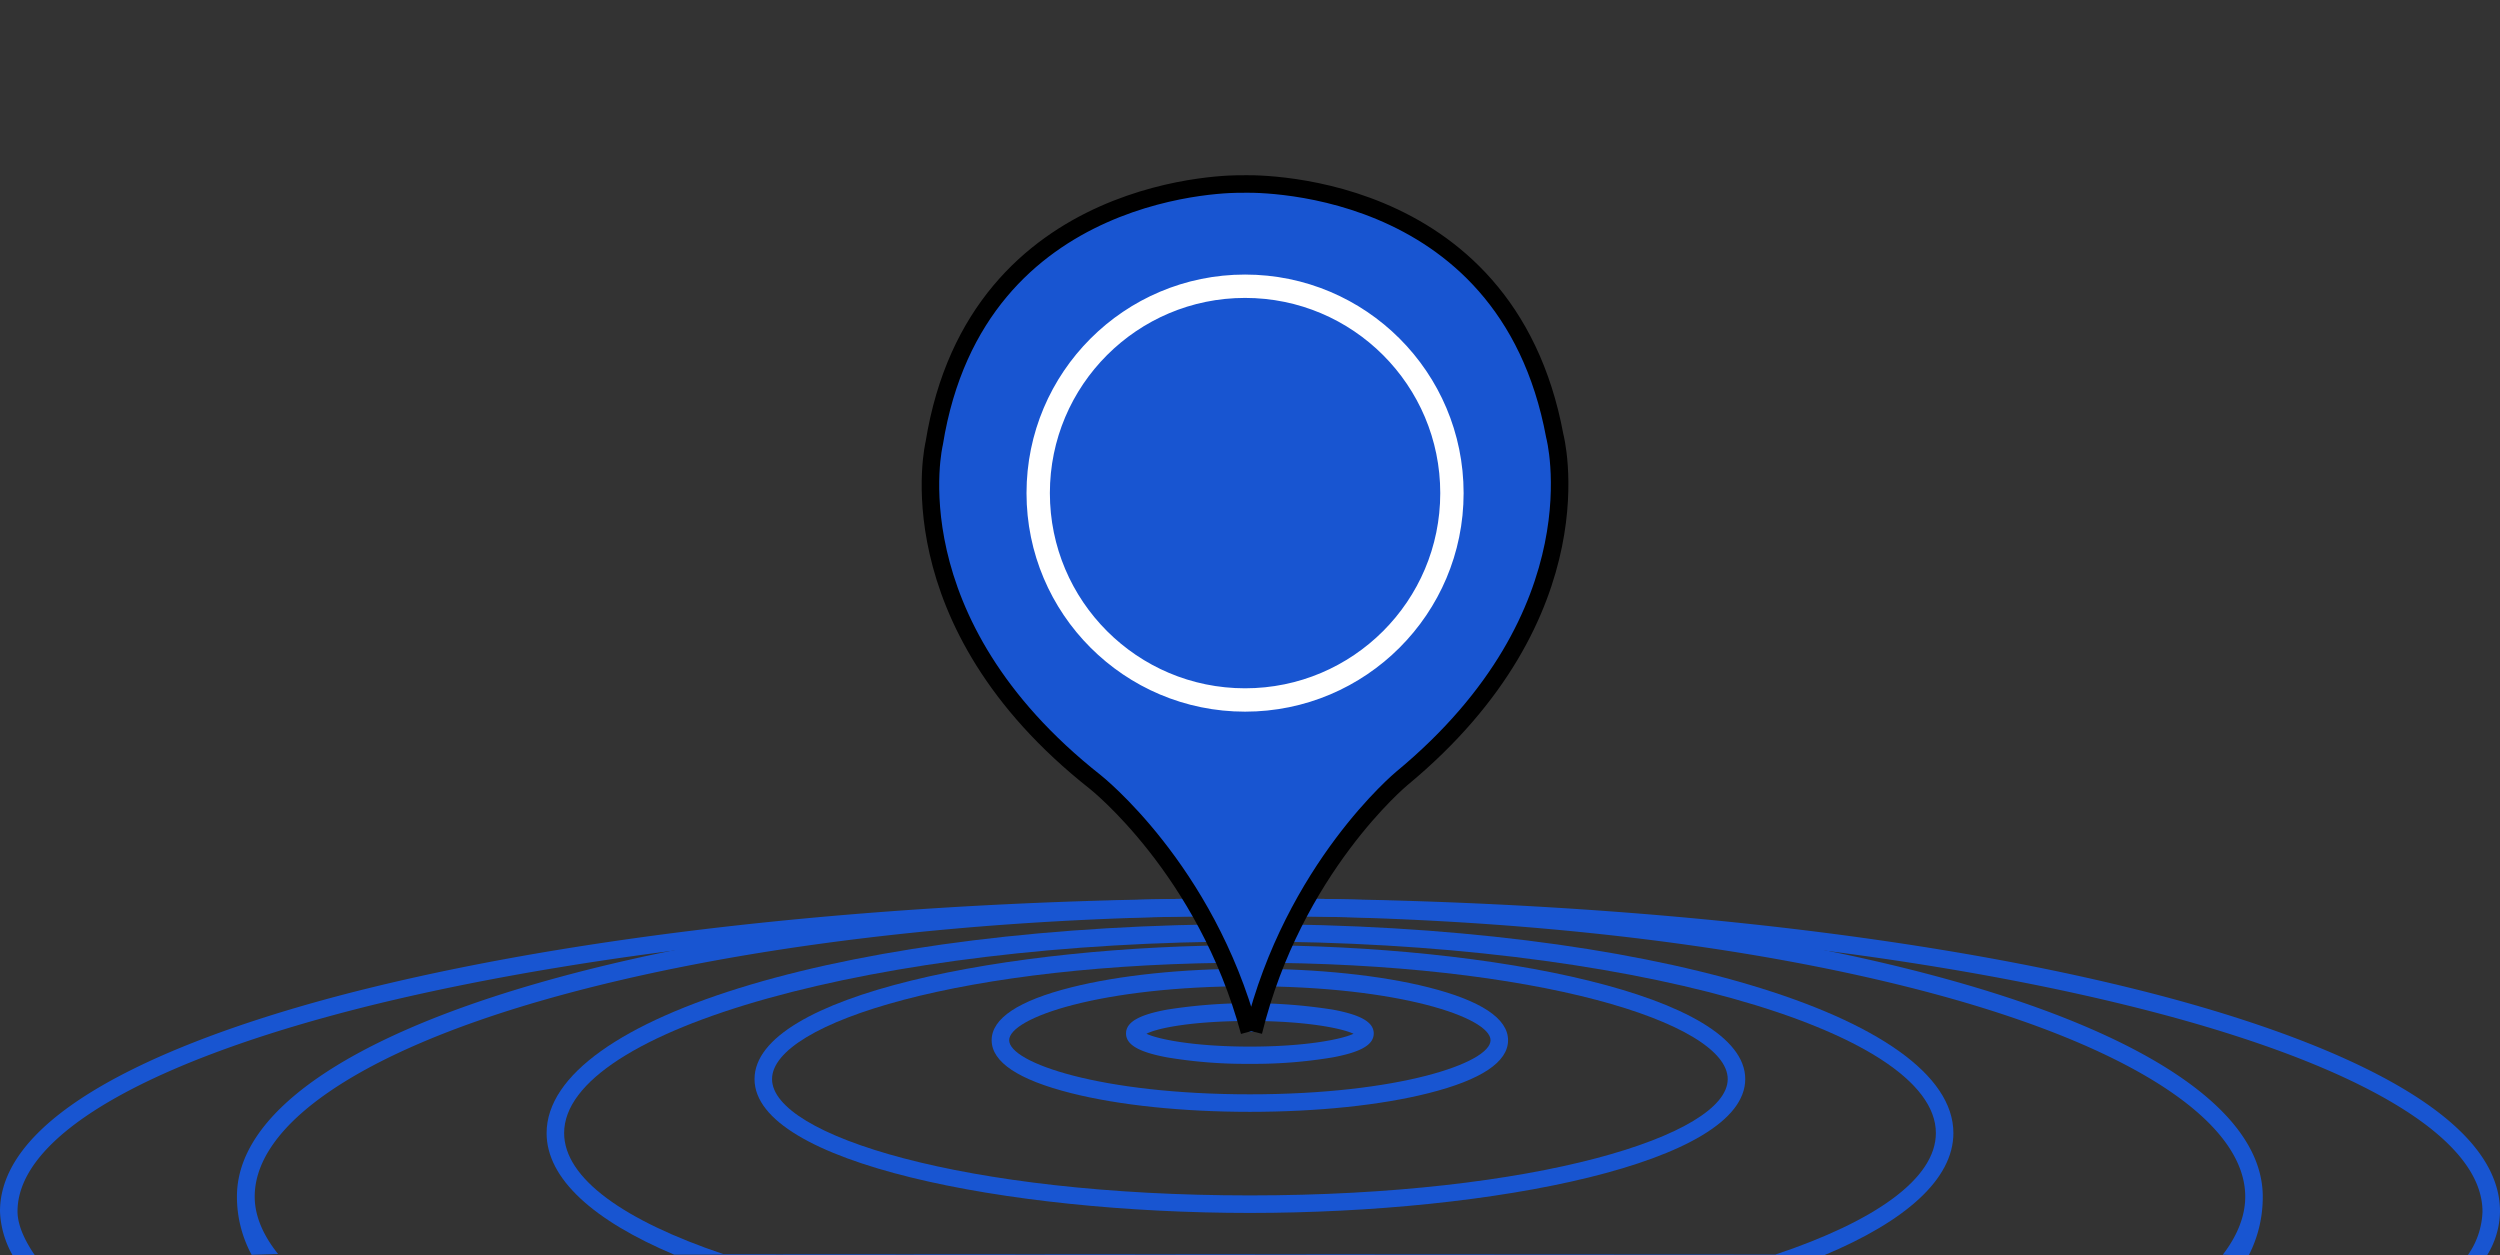 <svg xmlns="http://www.w3.org/2000/svg" viewBox="0 0 428.05 214.91"><rect x="0" y="0" width="428.05" height="214.91" fill="#333333" stroke="none"/><defs><style>.cls-1,.cls-2{fill:#1855d1;}.cls-2{stroke:#000;stroke-width:3px;}.cls-2,.cls-3{stroke-miterlimit:10;}.cls-3{fill:none;stroke:#fff;stroke-width:4px;}</style></defs><title>location</title><g id="Layer_2" data-name="Layer 2"><path class="cls-1" d="M422.47,215a13.61,13.61,0,0,0,2.58-7.55c0-13-22.27-25.86-61.11-35.38-40-9.81-93.27-15.21-149.92-15.21S104.13,162.23,64.1,172C25.27,181.56,3,194.46,3,207.42c0,2.39,1.3,5.1,3,7.55l-3.85-.06A16.47,16.47,0,0,1,0,207.42c0-19.8,39.72-32.49,63.39-38.29,40.25-9.87,93.75-15.3,150.63-15.3s110.38,5.43,150.64,15.3c23.67,5.8,63.39,18.49,63.39,38.29a14.64,14.64,0,0,1-2.22,7.52"/><path class="cls-1" d="M214,182.15a81.35,81.35,0,0,1-14.2-1.11c-4.84-.91-7-2.17-7-4.09s2.16-3.18,7-4.08a91.45,91.45,0,0,1,28.41,0c4.84.9,7,2.16,7,4.08s-2.15,3.18-7,4.09A81.39,81.39,0,0,1,214,182.15ZM196.3,177c1.91.91,8,2.2,17.72,2.2s15.81-1.29,17.73-2.2c-1.92-.91-8-2.19-17.73-2.19S198.21,176,196.3,177Z"/><path class="cls-1" d="M214,190.37c-11.52,0-22.38-1.13-30.56-3.19-9.06-2.28-13.65-5.33-13.65-9.07s4.59-6.78,13.65-9.06c8.18-2.06,19-3.19,30.56-3.19s22.39,1.13,30.57,3.19c9,2.28,13.64,5.33,13.64,9.06s-4.59,6.79-13.64,9.07C236.41,189.24,225.55,190.37,214,190.37Zm0-21.51c-25.53,0-41.21,5.39-41.21,9.25s15.68,9.26,41.21,9.26,41.21-5.39,41.21-9.26S239.55,168.86,214,168.86Z"/><path class="cls-1" d="M214,207.68c-41.69,0-84.81-8.57-84.81-22.92s43.12-22.93,84.81-22.93,84.82,8.58,84.82,22.93S255.72,207.68,214,207.68Zm0-42.85c-48.94,0-81.81,10.3-81.81,19.93s32.87,19.92,81.81,19.92,81.82-10.3,81.82-19.92S263,164.83,214,164.83Z"/><path class="cls-1" d="M115.43,214.82c-13.8-5.82-21.84-13-21.84-20.8,0-20.07,52.9-35.79,120.43-35.79S334.46,174,334.46,194c0,7.87-8.15,15.08-22.12,20.92m-8.37-.11c17.08-5.71,27.49-13,27.49-20.81,0-17.77-53.78-32.79-117.44-32.79S96.59,176.25,96.59,194c0,7.77,10.3,15,27.21,20.71"/><path class="cls-1" d="M380.59,214.83c2.52-3.3,3.84-6.64,3.84-9.94,0-12.33-17.95-24.58-49.26-33.61C302.83,162,259.81,156.83,214,156.83S125.22,162,92.88,171.28c-31.31,9-49.27,21.28-49.27,33.61,0,3.26,1.4,6.56,4,9.82l-4.53.14a20.92,20.92,0,0,1-2.51-10c0-14,18.27-26.93,51.44-36.49,32.6-9.4,75.92-14.57,122-14.57S303.4,159,336,168.4c33.17,9.56,51.43,22.52,51.43,36.49A21.84,21.84,0,0,1,385,215"/><path class="cls-2" d="M214.62,176.65c6.86-28,25.39-43.36,25.39-43.36,34.29-28.38,26.2-58.64,26.2-58.64-8.35-45.07-53.42-43.14-53.42-43.14h-.43s-45.11-.88-52.4,44.38c0,0-7.38,30.44,27.57,58,0,0,18.88,14.88,26.4,42.75"/><circle class="cls-3" cx="213.18" cy="84.43" r="35.42"/></g></svg>